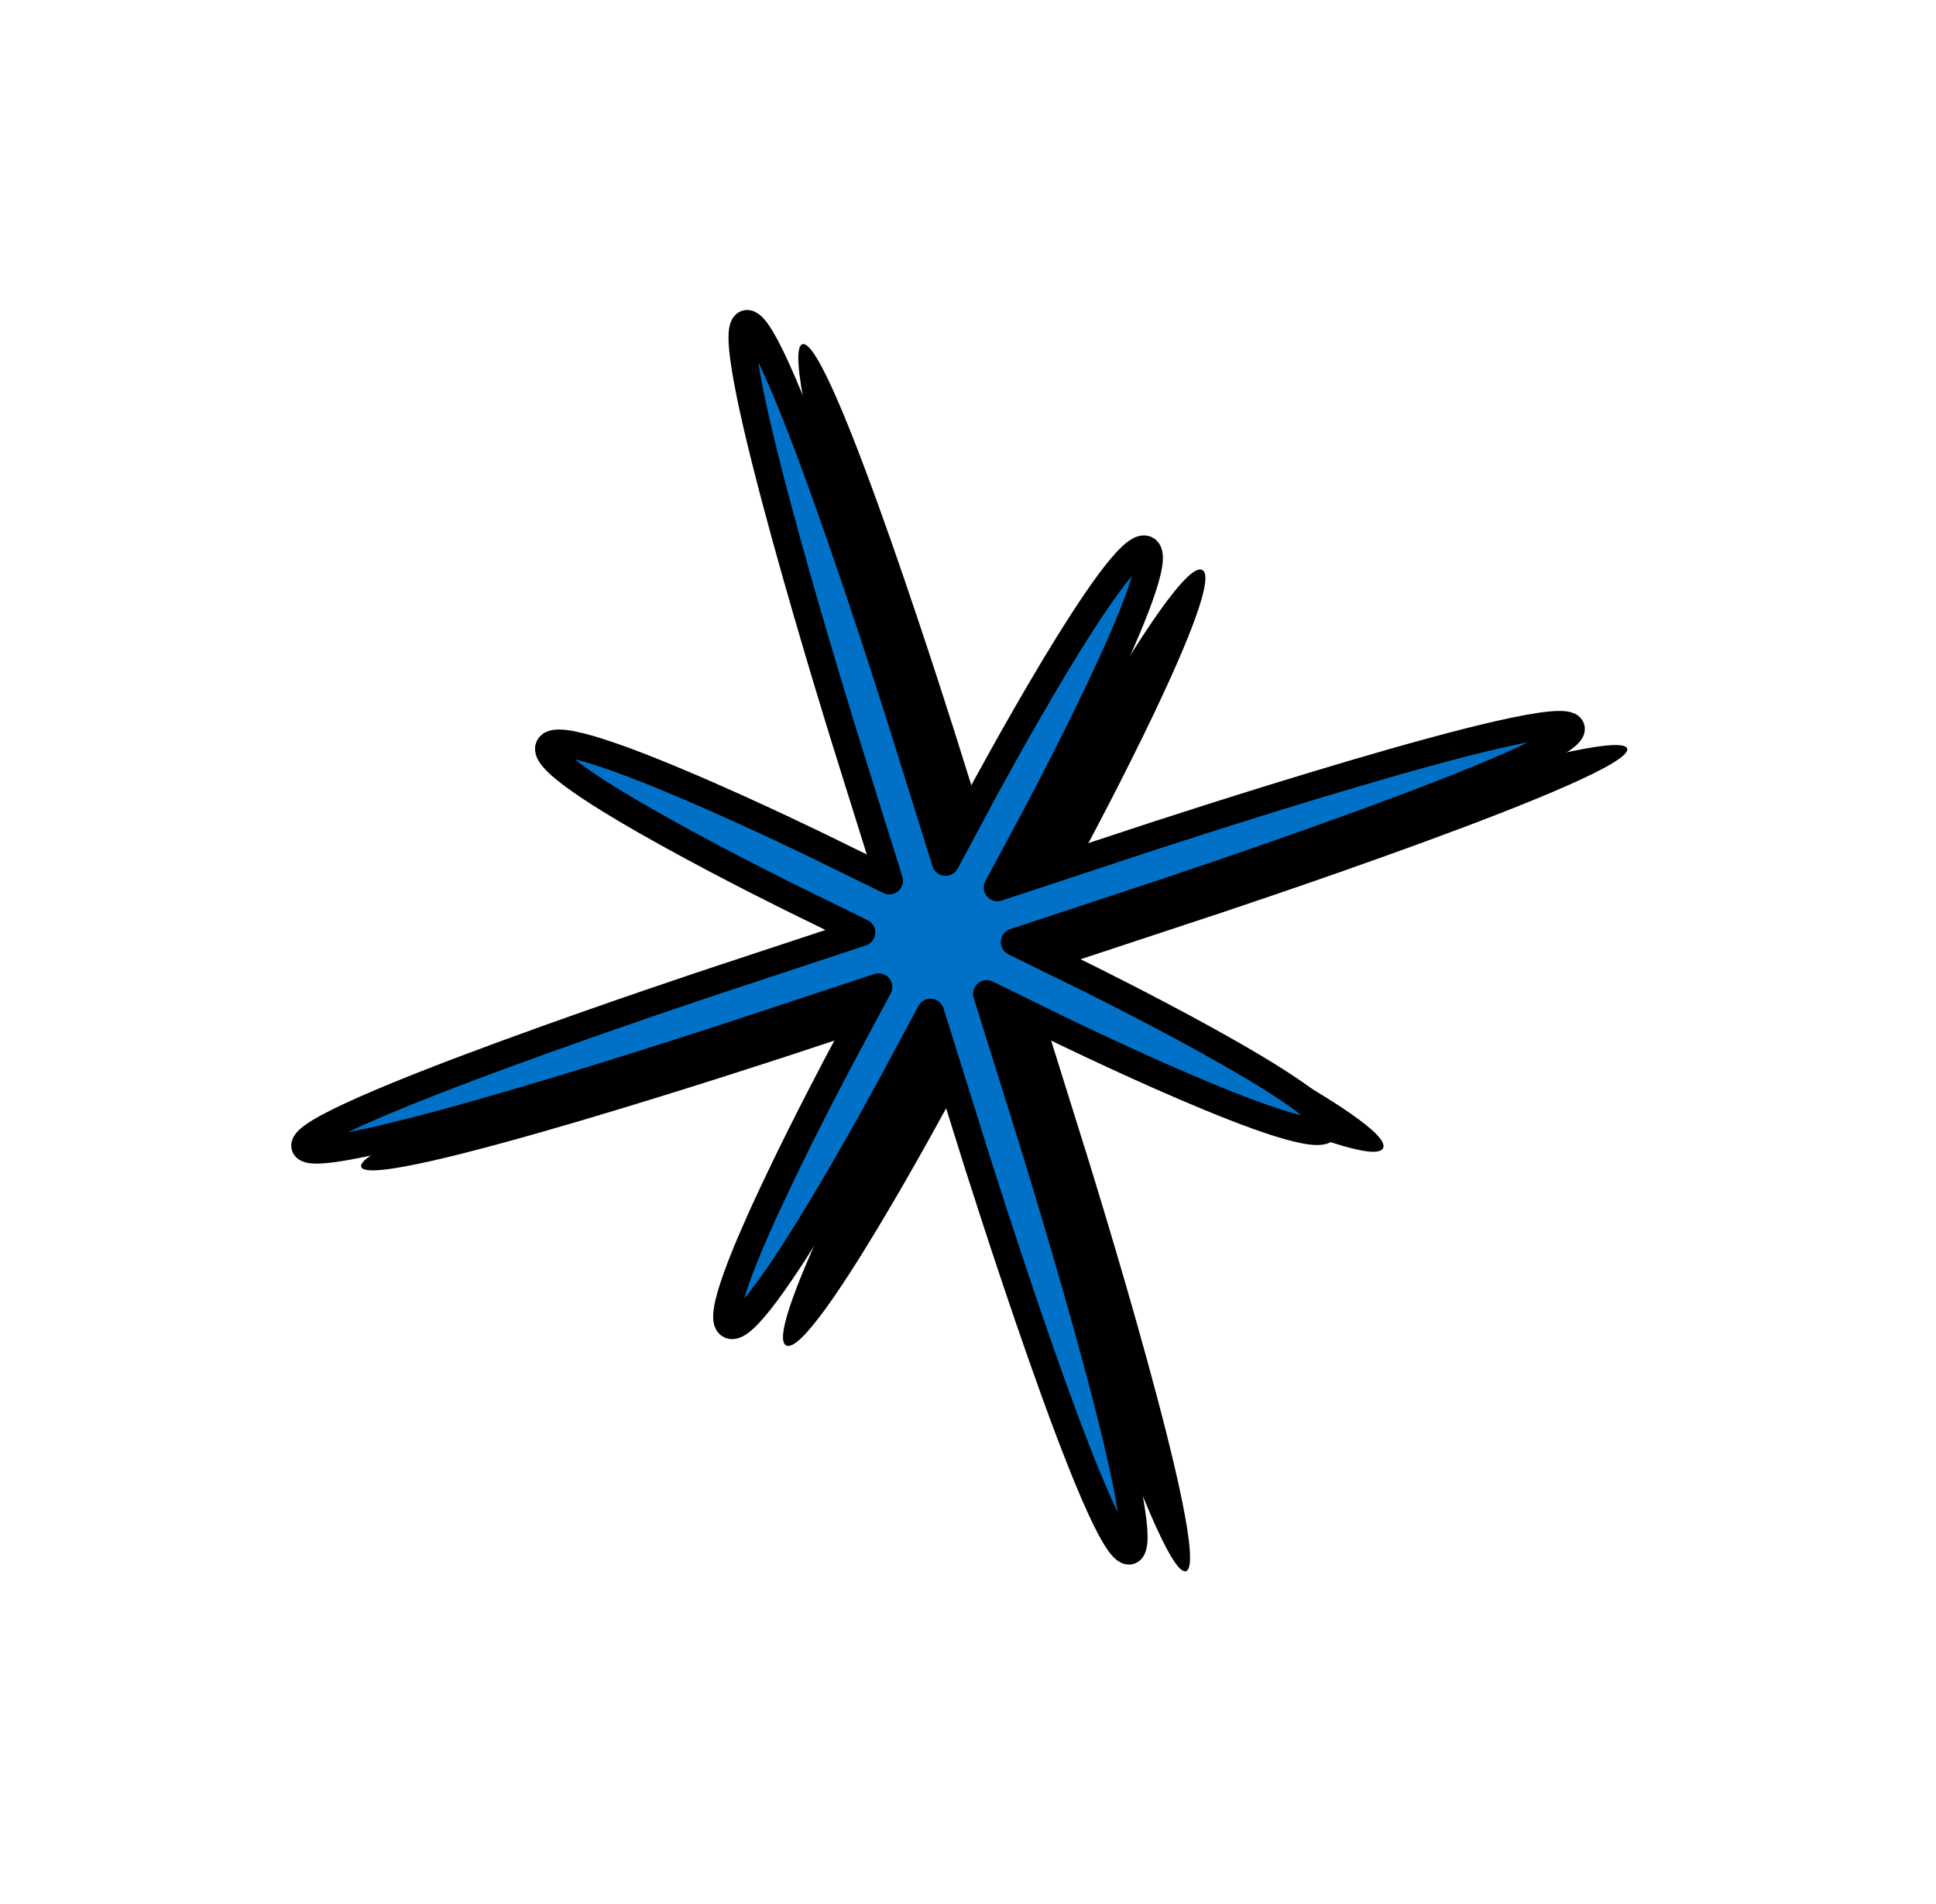 <svg width="184" height="181" viewBox="0 0 184 181" fill="none" xmlns="http://www.w3.org/2000/svg">
<path d="M154.649 71.154C153.839 68.562 113.735 81.814 113.735 81.814L100.134 86.308L103.541 79.954C103.541 79.954 116.719 55.381 114.255 54.173C111.791 52.965 98.614 77.538 98.614 77.538L95.207 83.892L91.085 70.709C91.085 70.709 78.933 31.837 76.258 32.721C73.584 33.604 85.737 72.476 85.737 72.476L89.859 85.659L83.489 82.536C83.489 82.536 58.853 70.458 57.535 72.915C56.217 75.373 80.853 87.451 80.853 87.451L87.223 90.574L73.622 95.068C73.622 95.068 33.518 108.32 34.329 110.912C35.139 113.504 75.243 100.252 75.243 100.252L88.844 95.758L85.437 102.112C85.437 102.112 72.26 126.685 74.723 127.892C77.187 129.1 90.364 104.527 90.364 104.527L93.771 98.174L97.893 111.357C97.893 111.357 110.045 150.229 112.72 149.345C115.394 148.461 103.241 109.589 103.241 109.589L99.119 96.406L105.489 99.529C105.489 99.529 130.125 111.608 131.443 109.15C132.761 106.693 108.125 94.615 108.125 94.615L101.755 91.492L115.356 86.998C115.356 86.998 155.46 73.746 154.649 71.154Z" fill="black"/>
<path d="M149.313 69.213C148.502 66.621 108.398 79.873 108.398 79.873L94.797 84.367L98.204 78.013C98.204 78.013 111.382 53.44 108.918 52.232C106.455 51.024 93.277 75.597 93.277 75.597L89.87 81.951L85.749 68.768C85.749 68.768 73.596 29.896 70.922 30.78C68.248 31.663 80.4 70.535 80.4 70.535L84.522 83.718L78.152 80.595C78.152 80.595 53.516 68.517 52.199 70.974C50.881 73.432 75.517 85.51 75.517 85.51L81.886 88.633L68.286 93.127C68.286 93.127 28.181 106.379 28.992 108.971C29.802 111.563 69.906 98.311 69.906 98.311L83.507 93.817L80.1 100.171C80.1 100.171 66.923 124.744 69.386 125.951C71.85 127.159 85.027 102.586 85.027 102.586L88.434 96.233L92.556 109.416C92.556 109.416 104.709 148.288 107.383 147.404C110.057 146.52 97.904 107.648 97.904 107.648L93.783 94.465L100.152 97.588C100.152 97.588 124.788 109.667 126.106 107.209C127.424 104.752 102.788 92.674 102.788 92.674L96.418 89.551L110.019 85.057C110.019 85.057 150.123 71.805 149.313 69.213Z" fill="#0071C6" stroke="black" stroke-width="2.6" stroke-linecap="round" stroke-linejoin="round"/>
</svg>
